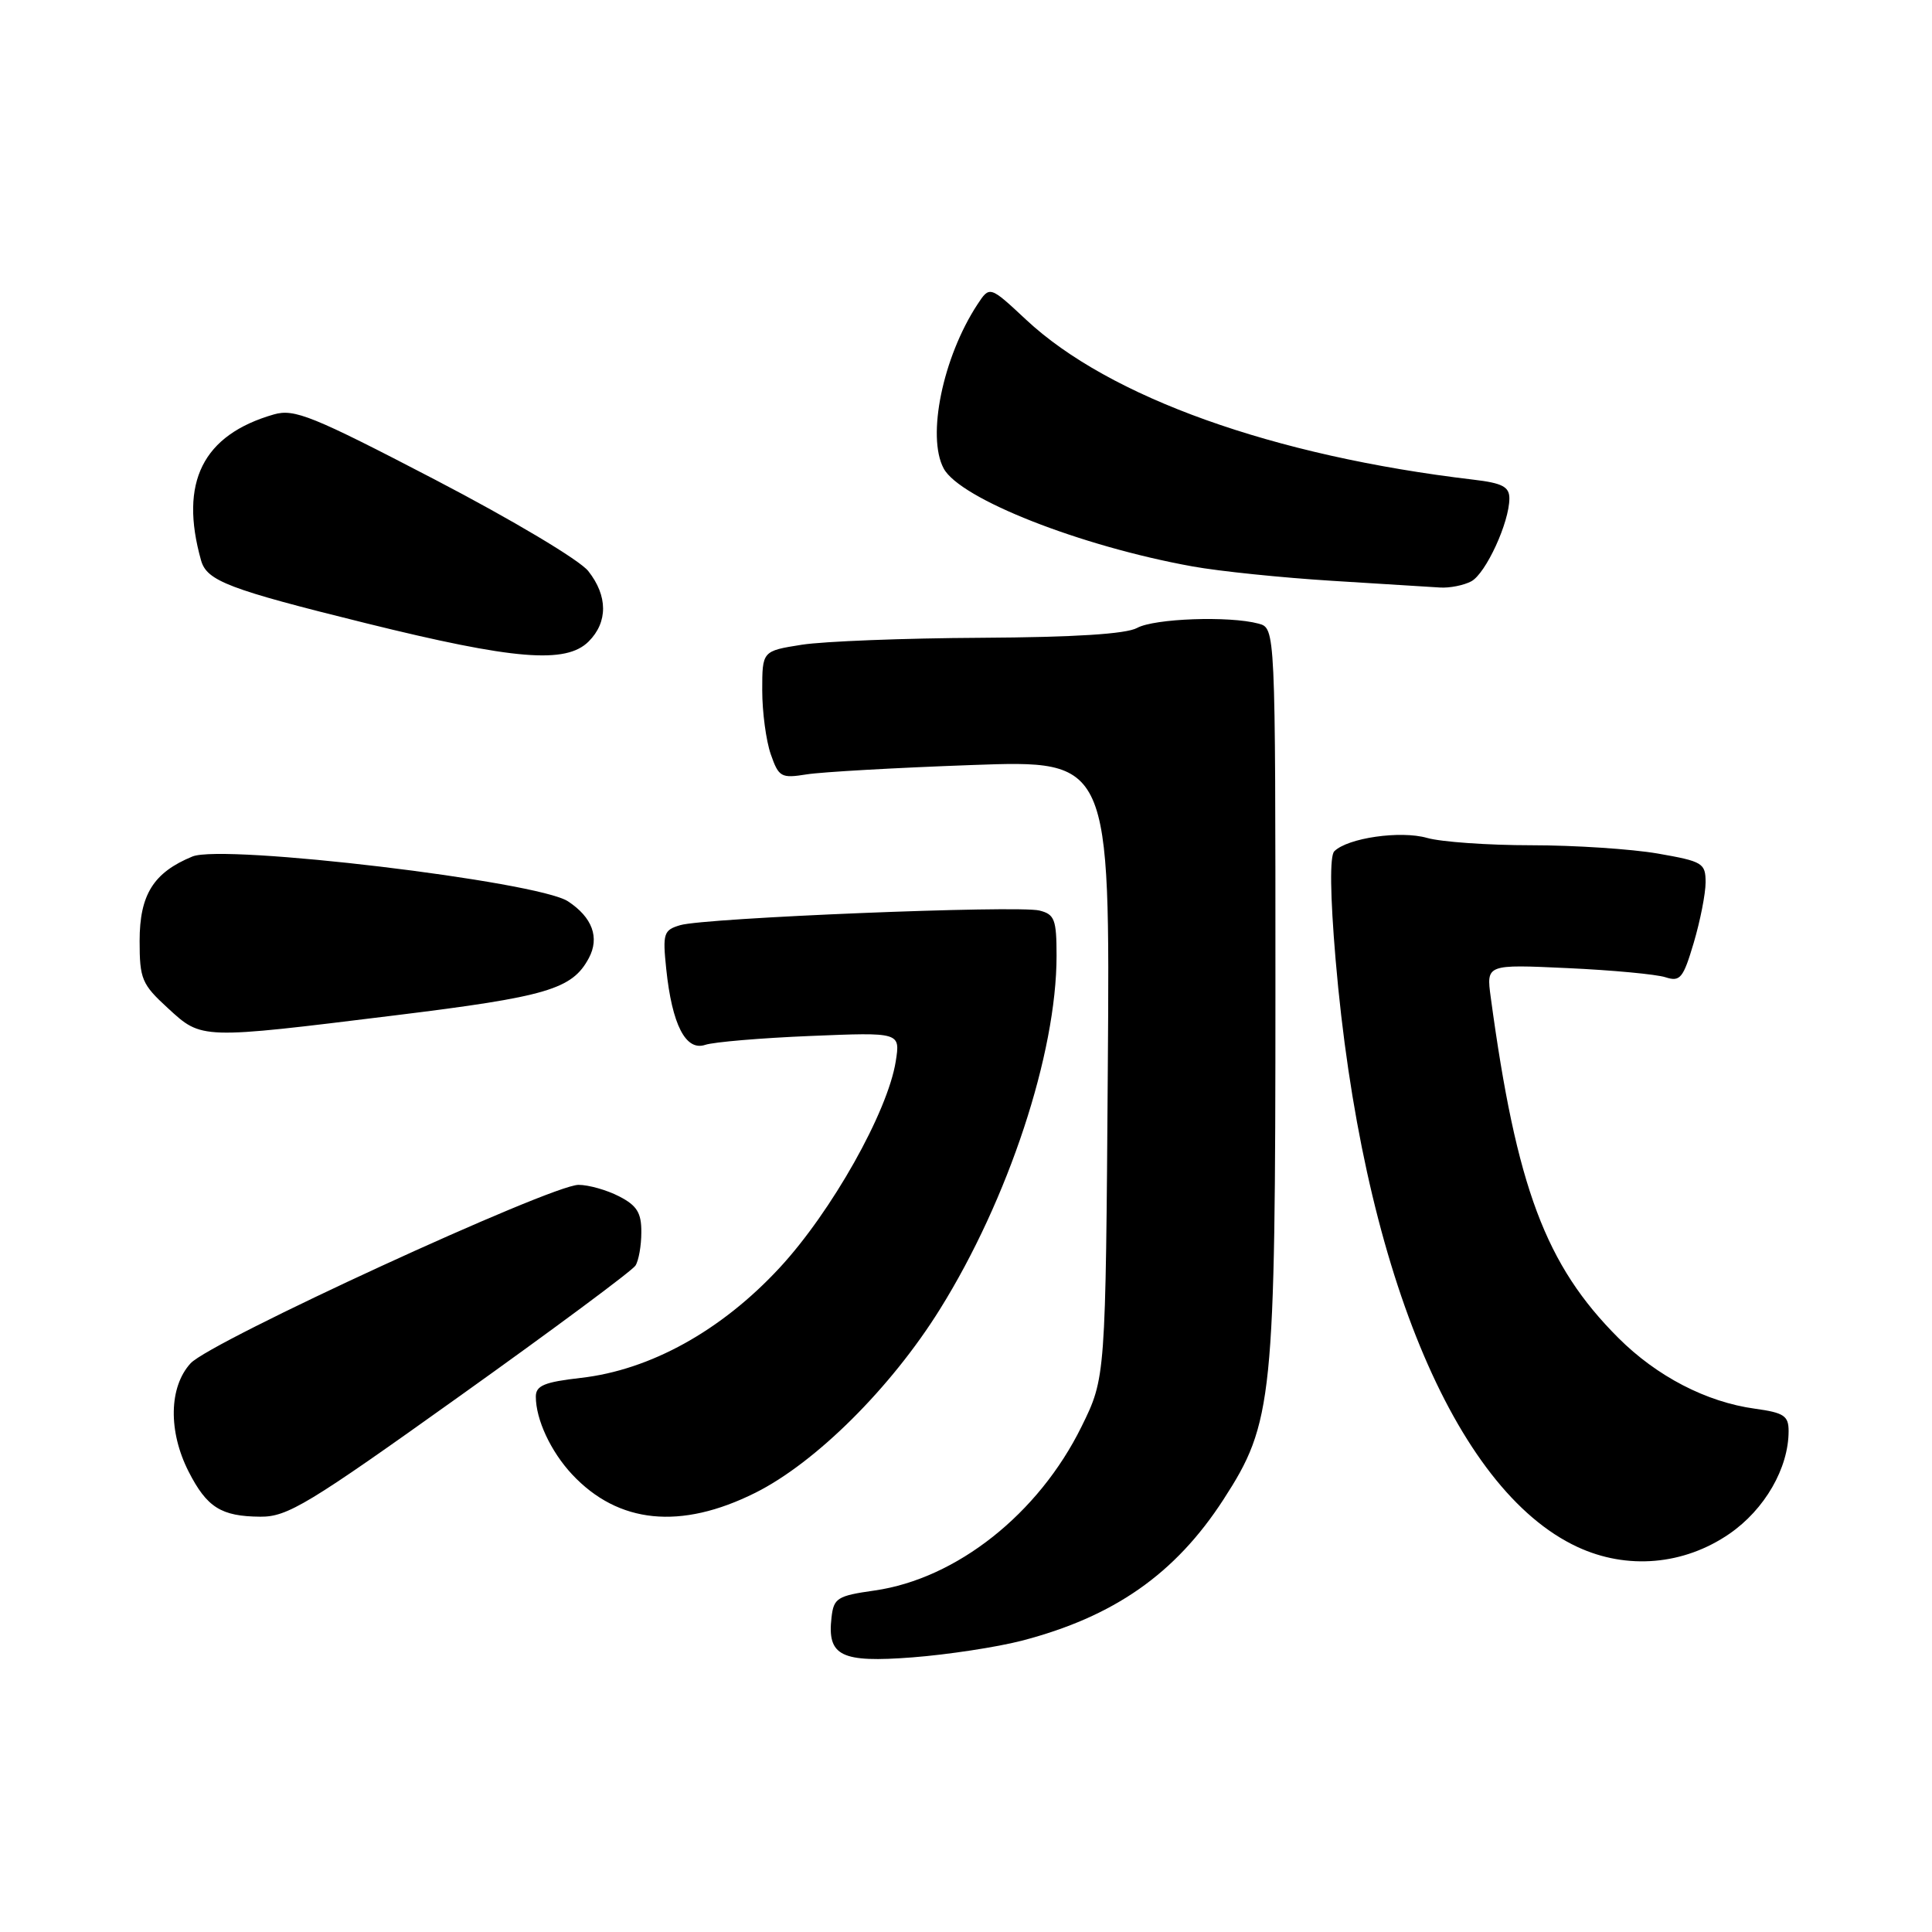 <?xml version="1.0" encoding="UTF-8" standalone="no"?>
<!DOCTYPE svg PUBLIC "-//W3C//DTD SVG 1.1//EN" "http://www.w3.org/Graphics/SVG/1.1/DTD/svg11.dtd" >
<svg xmlns="http://www.w3.org/2000/svg" xmlns:xlink="http://www.w3.org/1999/xlink" version="1.1" viewBox="0 0 256 256">
 <g >
 <path fill="currentColor"
d=" M 135.36 217.41 C 147.60 214.23 155.73 208.55 162.11 198.70 C 168.69 188.54 169.00 185.50 169.00 131.17 C 169.00 83.23 169.00 83.23 166.75 82.63 C 162.87 81.59 152.97 81.95 150.68 83.20 C 149.22 84.01 142.37 84.44 130.00 84.51 C 119.83 84.56 109.14 84.98 106.25 85.43 C 101.00 86.26 101.00 86.26 101.00 91.48 C 101.00 94.35 101.51 98.16 102.13 99.94 C 103.19 102.98 103.50 103.15 106.88 102.61 C 108.87 102.29 118.73 101.73 128.79 101.37 C 147.09 100.71 147.09 100.71 146.79 141.63 C 146.50 182.55 146.50 182.55 143.31 189.03 C 137.62 200.59 126.75 209.19 115.89 210.75 C 110.95 211.45 110.47 211.75 110.18 214.32 C 109.59 219.44 111.42 220.34 120.91 219.61 C 125.56 219.25 132.06 218.26 135.36 217.41 Z  M 229.15 203.24 C 233.84 200.01 237.00 194.53 237.00 189.62 C 237.00 187.60 236.38 187.19 232.54 186.66 C 226.10 185.78 219.53 182.37 214.43 177.27 C 204.79 167.63 200.94 157.35 197.53 132.14 C 196.94 127.78 196.94 127.78 207.72 128.28 C 213.65 128.55 219.48 129.10 220.68 129.49 C 222.63 130.12 223.03 129.64 224.43 124.92 C 225.29 122.01 226.00 118.41 226.00 116.92 C 226.00 114.37 225.62 114.14 219.67 113.10 C 216.19 112.50 208.65 112.00 202.91 112.00 C 197.18 112.00 190.96 111.56 189.10 111.03 C 185.57 110.02 178.57 111.03 176.80 112.80 C 176.19 113.41 176.25 118.58 176.97 127.10 C 180.41 167.57 192.67 197.37 209.00 204.97 C 215.59 208.04 223.11 207.39 229.15 203.24 Z  M 60.97 184.95 C 73.33 176.13 83.78 168.37 84.20 167.70 C 84.63 167.04 84.98 165.05 84.98 163.28 C 85.00 160.71 84.40 159.74 82.05 158.53 C 80.43 157.69 78.00 157.00 76.66 157.00 C 73.03 157.00 27.88 177.76 25.25 180.65 C 22.38 183.79 22.28 189.66 24.99 194.99 C 27.42 199.75 29.30 200.93 34.50 200.97 C 38.09 201.00 40.82 199.35 60.97 184.95 Z  M 100.09 197.80 C 108.09 193.80 118.06 183.89 124.54 173.49 C 133.62 158.93 140.00 139.58 140.00 126.65 C 140.00 121.84 139.74 121.15 137.73 120.65 C 134.88 119.93 93.33 121.62 90.13 122.59 C 87.93 123.24 87.79 123.68 88.28 128.40 C 89.05 135.78 90.86 139.31 93.44 138.45 C 94.57 138.07 100.85 137.54 107.40 137.27 C 119.30 136.78 119.30 136.78 118.69 140.64 C 117.63 147.33 110.19 160.55 103.30 167.99 C 95.59 176.32 86.16 181.54 76.95 182.58 C 72.13 183.13 71.00 183.60 71.00 185.06 C 71.00 188.10 72.99 192.35 75.81 195.37 C 81.93 201.91 90.20 202.74 100.09 197.80 Z  M 52.35 134.54 C 72.52 132.06 75.81 131.08 78.02 126.96 C 79.48 124.24 78.49 121.55 75.26 119.43 C 71.19 116.77 29.62 111.81 25.50 113.49 C 20.34 115.61 18.50 118.55 18.50 124.68 C 18.50 129.72 18.79 130.42 22.24 133.58 C 26.77 137.74 26.46 137.73 52.35 134.54 Z  M 78.00 85.00 C 80.56 82.44 80.55 78.96 77.95 75.67 C 76.80 74.21 67.92 68.91 57.63 63.55 C 41.38 55.09 39.01 54.14 36.30 54.91 C 26.86 57.62 23.73 63.90 26.64 74.25 C 27.41 76.98 30.27 78.07 48.50 82.58 C 68.13 87.44 75.00 88.00 78.00 85.00 Z  M 194.95 77.03 C 196.88 75.99 200.00 69.22 200.00 66.04 C 200.00 64.50 199.07 64.01 195.25 63.56 C 168.72 60.43 146.95 52.64 135.95 42.35 C 131.14 37.86 131.14 37.86 129.50 40.36 C 124.93 47.34 122.77 57.83 125.04 62.07 C 127.19 66.09 143.14 72.37 158.00 75.05 C 161.57 75.70 169.90 76.55 176.50 76.96 C 183.10 77.37 189.54 77.77 190.82 77.85 C 192.09 77.93 193.95 77.56 194.95 77.03 Z "/>
</g>
</svg>
